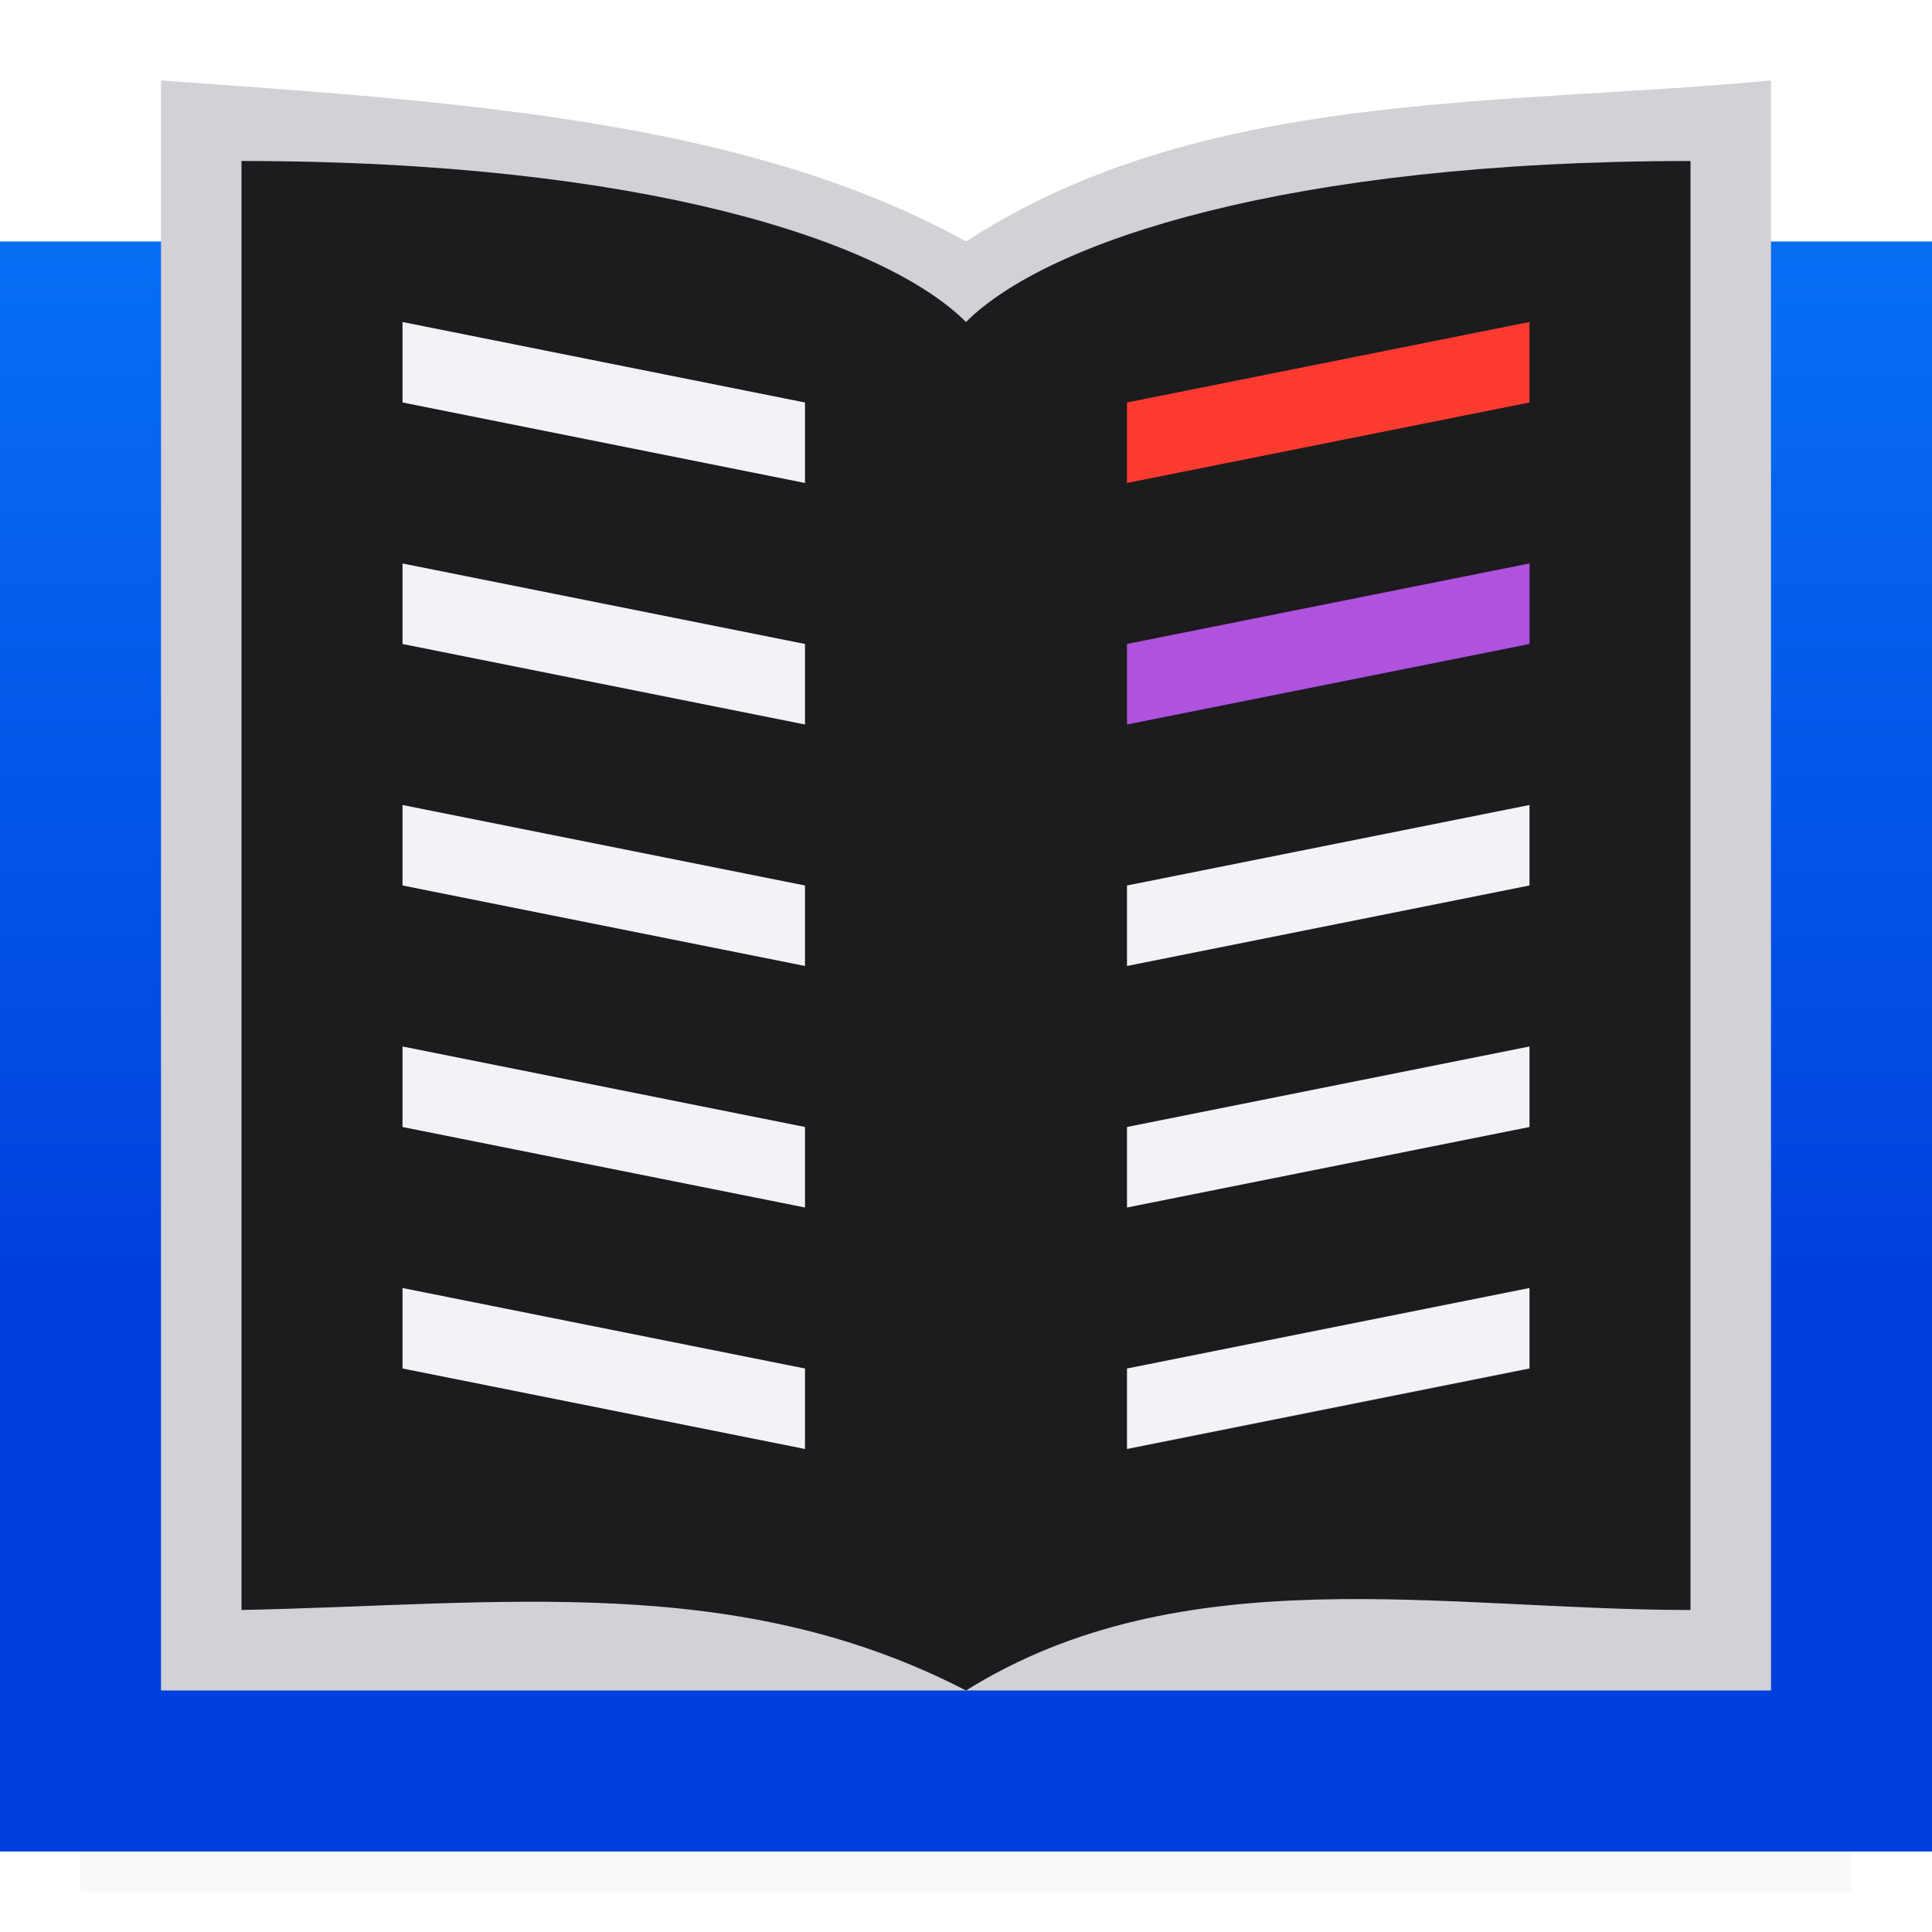 <svg viewBox="0 0 24 24" xmlns="http://www.w3.org/2000/svg" xmlns:xlink="http://www.w3.org/1999/xlink"><filter id="a" color-interpolation-filters="sRGB" height="1.095" width="1.097" x="-.049" y="-.047"><feGaussianBlur stdDeviation=".366"/></filter><linearGradient id="b" gradientUnits="userSpaceOnUse" x1="-13.983" x2="-13.983" y1="17.017" y2="-1.983"><stop offset="0" stop-color="#0040dd"/><stop offset="1" stop-color="#0a84ff"/></linearGradient><path d="m1 20.941h22v2.559h-22z" filter="url(#a)" opacity=".15" stroke-width="1.015"/><g transform="translate(0 -1)"><path d="m0 4h24v20h-24z" fill="url(#b)"/><path d="m2 2v20h20v-20c-3.451.323-7.087.107-10 2-2.734-1.518-6.379-1.742-10-2z" fill="#d1d1d6"/><path d="m3 21c3.227-.067 6.145-.477 9 1 2.692-1.679 5.945-1 9-1v-18c-5 0-8 1-9 2-1-1-4-2-9-2z" fill="#1c1c1e" fill-rule="evenodd"/><path d="m14 6 5-1v1l-5 1z" fill="#ff3b30"/><path d="m14 9 5-1v1l-5 1z" fill="#af52de"/><g fill="#f2f2f7"><path d="m14 12 5-1v1l-5 1z"/><path d="m14 15 5-1v1l-5 1z"/><path d="m14 18 5-1v1l-5 1z"/><g transform="translate(-9)"><path d="m19 6-5-1v1l5 1z"/><path d="m19 9-5-1v1l5 1z"/><path d="m19 12-5-1v1l5 1z"/><path d="m19 15-5-1v1l5 1z"/><path d="m19 18-5-1v1l5 1z"/></g></g></g></svg>